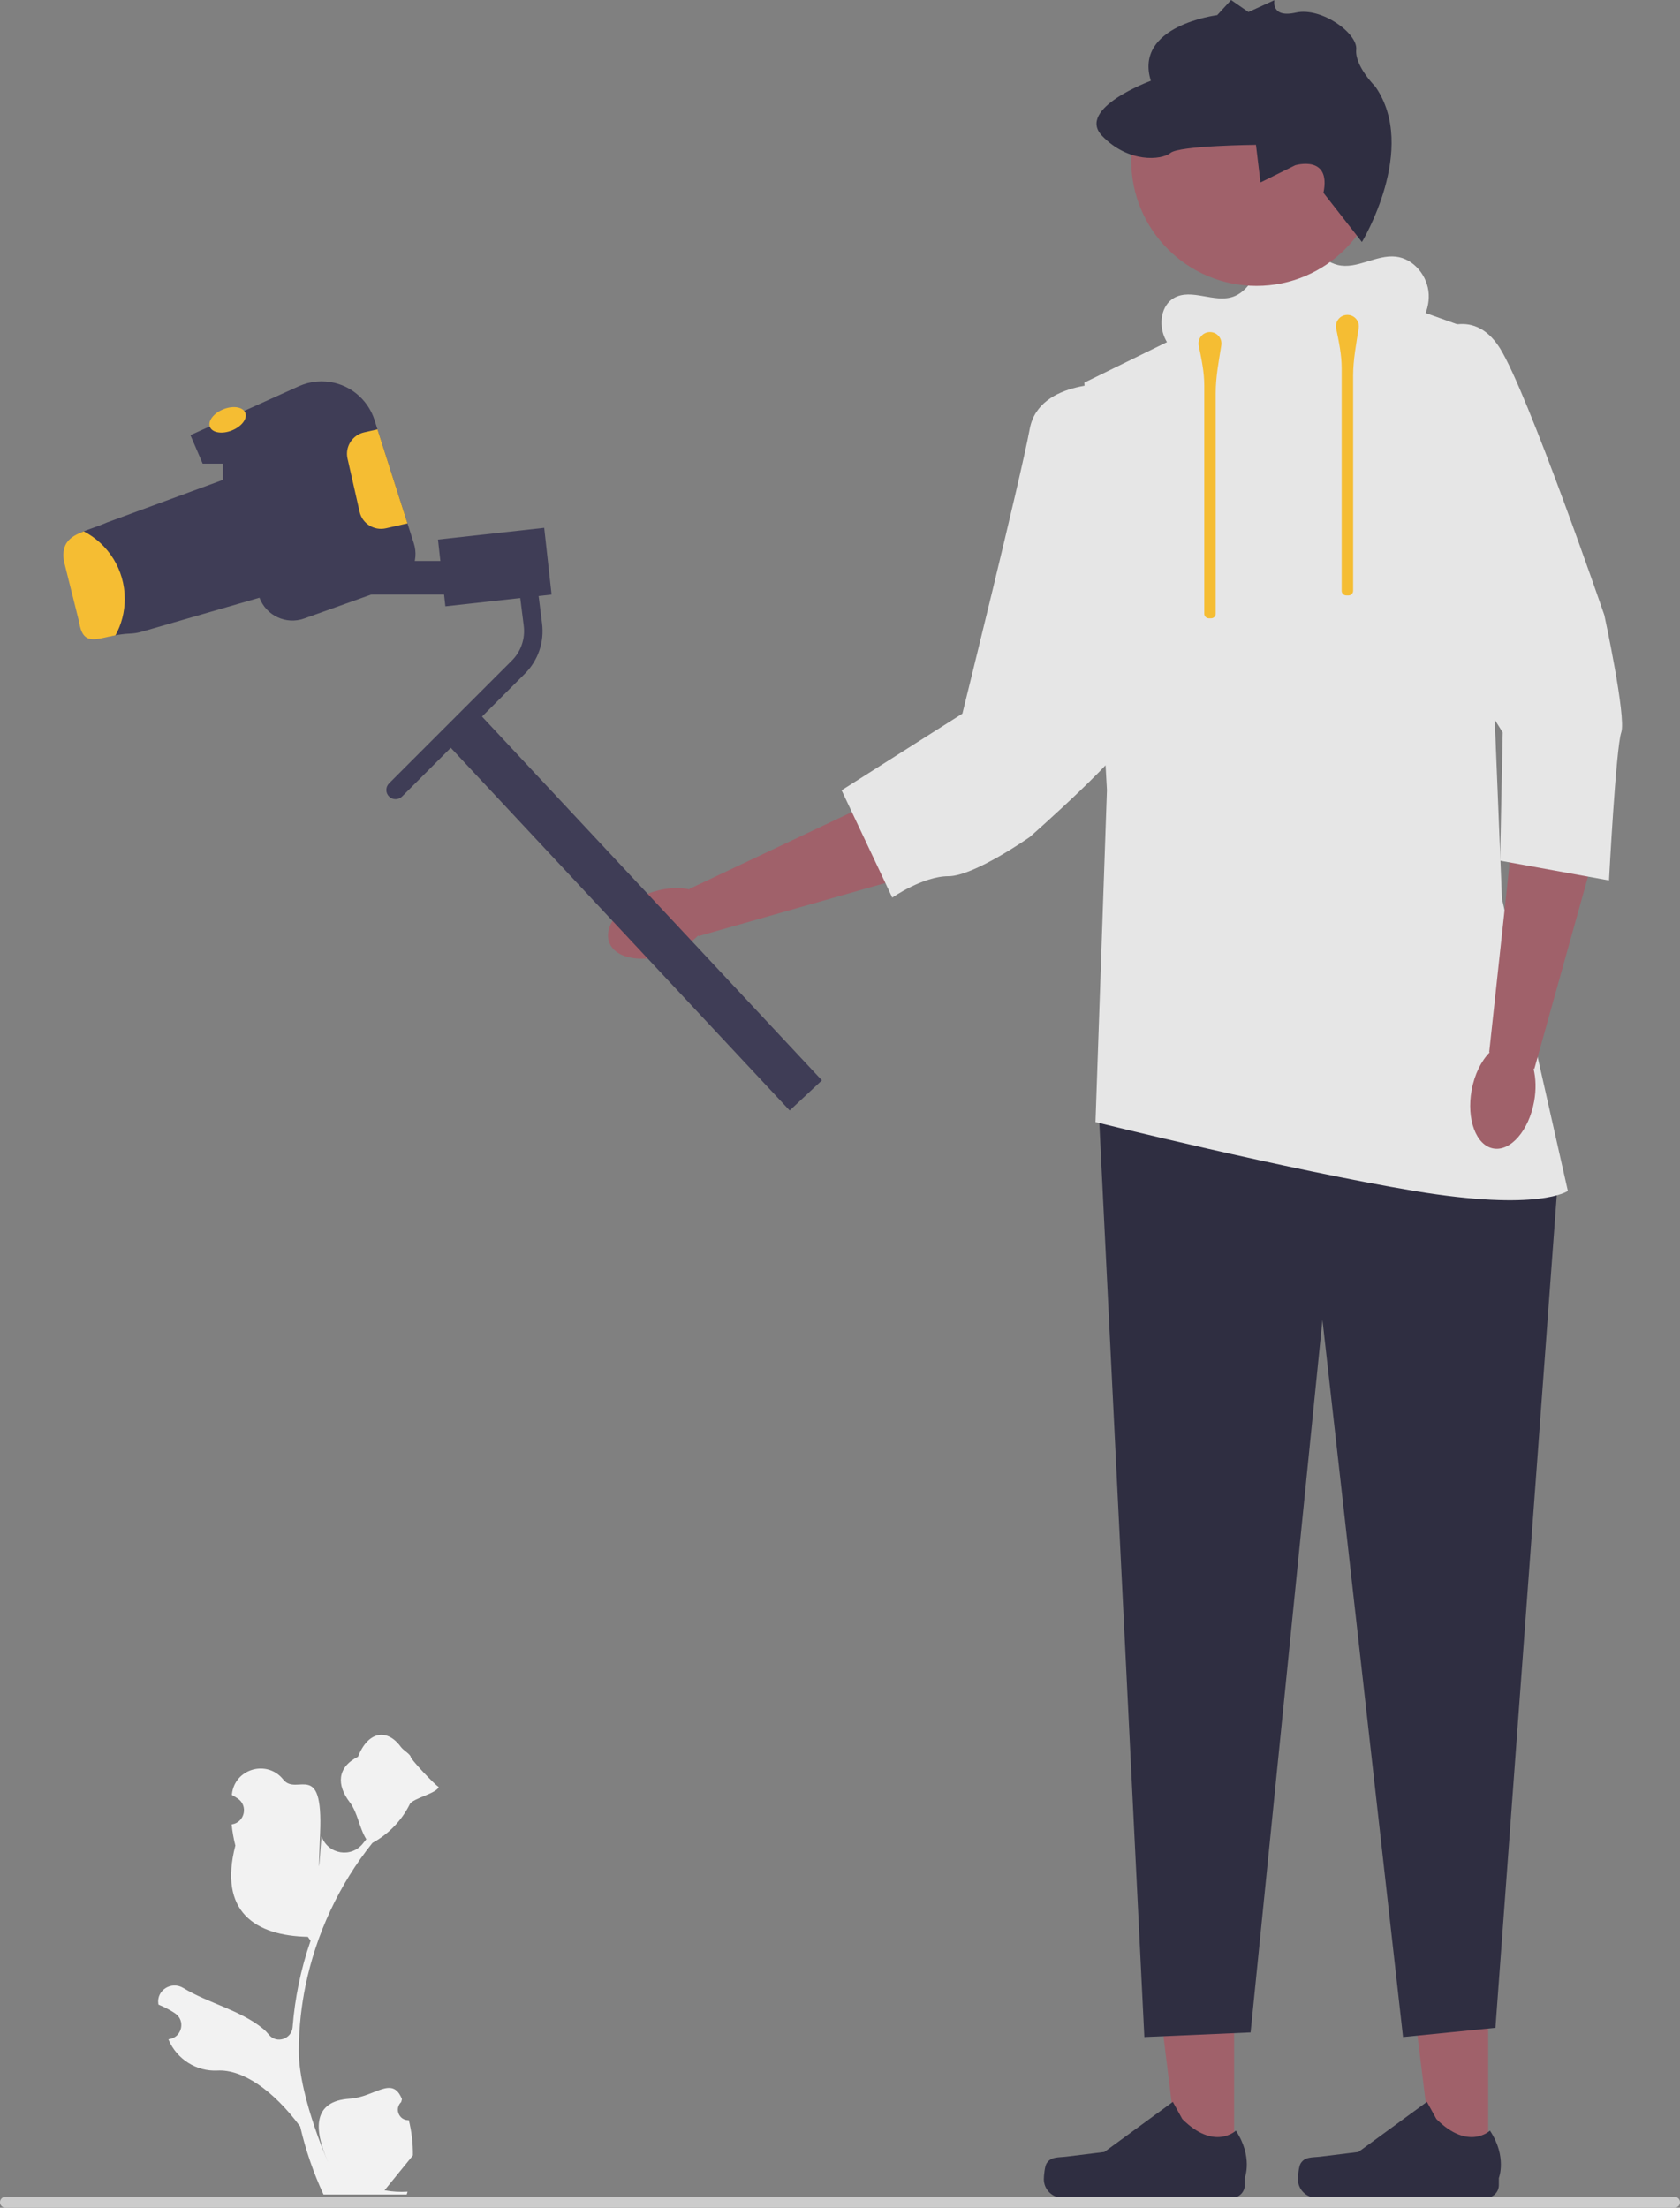 <svg xmlns="http://www.w3.org/2000/svg" width="363.67" height="477.96" viewBox="0 0 363.67 477.96" xmlns:xlink="http://www.w3.org/1999/xlink"><rect x="0" y="0" width="363.67" height="477.96" fill="#808080" stroke="none"/><g><polygon points="267.152 468.688 255.293 468.687 249.652 422.944 267.155 422.945 267.152 468.688" fill="#a0616a"/><path d="M226.522,468.419h0c-.369,.622-.564,2.629-.564,3.352h0c0,2.223,1.802,4.025,4.025,4.025h36.726c1.516,0,2.746-1.229,2.746-2.746v-1.529s1.817-4.596-1.924-10.26c0,0-4.649,4.435-11.596-2.512l-2.049-3.711-14.829,10.845-8.219,1.012c-1.798,.221-3.392-.034-4.317,1.523h-0Z" fill="#2f2e41"/></g><g><polygon points="322.152 468.688 310.293 468.687 304.652 422.944 322.155 422.945 322.152 468.688" fill="#a0616a"/><path d="M281.522,468.419h0c-.369,.622-.564,2.629-.564,3.352h0c0,2.223,1.802,4.025,4.025,4.025h36.726c1.516,0,2.746-1.229,2.746-2.746v-1.529s1.817-4.596-1.924-10.26c0,0-4.649,4.435-11.596-2.512l-2.049-3.711-14.829,10.845-8.219,1.012c-1.798,.221-3.392-.034-4.317,1.523h-0Z" fill="#2f2e41"/></g><path d="M258.636,80.159c-2.55-1.984-5.196-4.088-6.514-7.038s-.792-6.995,2.006-8.61c3.768-2.174,8.707,1.166,12.812-.272,2.787-.977,4.36-3.836,5.876-6.371s3.647-5.211,6.598-5.341c3.809-.168,6.466,3.944,10.173,4.838,4.155,1.002,8.31-2.268,12.559-1.803,3.9,.427,6.938,4.211,7.131,8.13s-2.076,7.7-5.271,9.976c-4.362,3.108-9.998,3.617-15.338,4.024l-30.058,2.29" fill="#e6e6e6"/><circle cx="271.993" cy="34.781" r="27.113" fill="#a0616a"/><path d="M286.486,41.743l8.327,10.654s12.279-20.229,2.888-33.669c0,0-4.472-4.464-4.122-8.003,.351-3.539-7.574-9.239-13.058-7.995-5.484,1.244-4.648-2.694-4.648-2.694l-5.616,2.571-3.763-2.607-3.005,3.277s-18.092,2.229-14.364,14.214c0,0-16.23,5.988-10.562,11.91,5.668,5.923,12.879,5.297,14.824,3.702s18.49-1.743,18.49-1.743l.981,8.139,7.517-3.723s7.828-2.352,6.111,5.967Z" fill="#2f2e41"/><path d="M85.625,173.014c-.512,0-1.023-.195-1.414-.586-.781-.781-.781-2.047,0-2.828l26.57-26.57c1.997-1.997,2.941-4.749,2.591-7.55l-1.311-10.483c-.137-1.096,.64-2.096,1.736-2.232,1.1-.141,2.095,.641,2.232,1.736l1.311,10.483c.505,4.036-.855,8-3.731,10.875l-26.57,26.57c-.39,.391-.902,.586-1.414,.586Z" fill="#3f3d56"/><rect x="95.539" y="115.494" width="23.133" height="14.541" transform="translate(-12.838 12.509) rotate(-6.307)" fill="#3f3d56"/><rect x="76.371" y="121.443" width="23.133" height="7.27" fill="#3f3d56"/><path d="M84.88,127.095l-19.014,6.799c-3.912,1.41-8.236-.599-9.7-4.497l-25.268,7.305c-.985,.306-1.996,.452-2.967,.479-1.051,.053-2.023,.186-2.927,.359-4.404,.812-4.475,.729-5.286-4.54-.013-.106-3.973-11.894-4-12-.559-3.845-.533-4.816,2.407-5.987,1.331-.519,2.901-1.011,4.537-1.69,.16-.08,.319-.146,.492-.213l25.095-9.221v-3.513h-4.378l-2.648-6.174,23.458-10.578c2.462-1.118,5.229-1.357,7.85-.705,2.022,.506,3.845,1.517,5.309,2.901,1.477,1.384,2.595,3.127,3.233,5.109l.639,2.023,6.493,20.358,1.371,4.298c1.251,3.912-.825,8.103-4.697,9.487Z" fill="#3f3d56"/><polygon points="237.89 241.483 247.717 441 270.717 440 286.269 285.734 303.717 441 323.717 439 337.56 251.037 237.89 241.483" fill="#2f2e41"/><path d="M300.098,64.733c-16,1.62-29.476,5.47-39.725,5.531l-25.645,12.571,4.89,88.206-2.479,71.882s41.839,10.377,68.993,14.902,33.263,0,33.263,0l-14.262-63.237-4.957-122.696-20.078-7.16Z" fill="#e6e6e6"/><path d="M344.338,187.677l.63-49.07-18.836-5.181,.57,54.259-4.334,40.095,.113,.042c-1.817,1.827-3.291,4.743-3.918,8.19-1.145,6.29,.954,11.94,4.689,12.62,3.735,.68,7.691-3.868,8.836-10.158,.47-2.582,.386-5.049-.126-7.116l.168,.063,12.21-43.743Z" fill="#a0616a"/><path d="M194.898,190.236l42.181-25.081-5.415-18.77-45.98,28.814-36.459,17.237,.023,.118c-2.507-.596-5.763-.33-9.031,.934-5.963,2.307-9.686,7.047-8.316,10.588,1.37,3.54,7.314,4.54,13.277,2.233,2.448-.947,4.508-2.307,6.004-3.823l.034,.176,43.683-12.424Z" fill="#a0616a"/><path d="M310.081,72.329s8.548-6.537,14.583,3.017c6.034,9.554,22.628,57.827,22.628,57.827,0,0,4.799,22.125,3.657,25.394s-2.651,32.036-2.651,32.036l-23.576-4.276,.57-27.759-22.466-35.861,7.256-50.378Z" fill="#e6e6e6"/><path d="M241.516,83.087s-16.594-1.124-18.605,9.746-14.583,61.658-14.583,61.658l-26.148,16.594,10.97,23.236s6.63-4.631,12.161-4.631,17.6-8.483,17.6-8.483c0,0,21.664-19.04,21.664-22.559s-3.059-75.561-3.059-75.561Z" fill="#e6e6e6"/><rect x="132.032" y="141.771" width="9.554" height="110.214" transform="translate(-97.565 146.417) rotate(-43.054)" fill="#3f3d56"/><ellipse cx="49.273" cy="90.894" rx="4.123" ry="2.474" transform="translate(-30.267 24.841) rotate(-21.831)" fill="#f5bd33"/><path d="M261.262,71.979c-.841,.219-1.524,.913-1.735,1.756-.099,.395-.102,.778-.029,1.133,.584,2.83,1.189,5.655,1.189,8.544v49.448c0,.552,.448,1,1,1h.479c.552,0,1-.448,1-1v-47.796c0-3.472,.669-6.88,1.209-10.309,.02-.125,.03-.253,.03-.384,0-1.585-1.488-2.822-3.143-2.393Z" fill="#f5bd33"/><path d="M291.007,68.261c-.841,.218-1.524,.913-1.735,1.756-.099,.395-.103,.779-.029,1.133,.584,2.831,1.189,5.658,1.189,8.549v48.205c0,.552,.448,1,1,1h.479c.552,0,1-.448,1-1v-46.557c0-3.472,.669-6.879,1.209-10.309,.02-.125,.03-.253,.03-.384,0-1.585-1.487-2.822-3.142-2.393Z" fill="#f5bd33"/><path d="M88.498,458.992c-2.066,.129-3.208-2.437-1.645-3.933l.155-.618c-.02-.049-.041-.098-.061-.148-2.094-4.993-5.844-.28-11.248,.055-7.947,.493-7.828,6.504-4.75,13.532,.836,1.908-6.259-13.486-6.259-23.82,0-2.597,.142-5.193,.433-7.783,.239-2.119,.568-4.224,.995-6.31,2.306-11.277,7.299-22.018,14.5-30.99,3.462-1.892,6.349-4.851,8.093-8.397,.626-1.279,6.009-2.359,6.242-3.761-.394,.052-6.377-6.244-6.08-6.612-.549-.833-1.532-1.247-2.131-2.06-2.982-4.043-7.091-3.337-9.236,2.157-4.582,2.313-4.627,6.148-1.815,9.837,1.789,2.347,2.035,5.522,3.604,8.035-.162,.207-.329,.407-.491,.614-.062,.08-.124,.159-.186,.239-2.533,3.278-7.592,2.438-9.003-1.457-.103-.284-.976,15.106-.319-.823s-5.072-7.82-7.972-11.493c-3.464-4.388-10.512-2.394-11.122,3.163-.006,.053-.012,.106-.017,.159,.429,.242,.849,.499,1.26,.771,2.339,1.547,1.53,5.174-1.242,5.601l-.063,.01c.155,1.544,.42,3.074,.807,4.579-3.701,14.312,4.286,19.527,15.693,19.764l.594,.846c-1.08,3.108-1.949,6.291-2.601,9.514-.614,2.99-1.04,6.013-1.279,9.049l-.01,.13c-.198,2.582-3.465,3.681-5.108,1.678-.418-.51-.846-.957-1.277-1.31-4.946-4.063-11.933-5.559-17.268-8.824-2.568-1.572-5.859,.459-5.411,3.437l.022,.143c.794,.323,1.569,.698,2.319,1.117,.429,.242,.85,.499,1.261,.771,2.34,1.548,1.53,5.175-1.243,5.601l-.063,.01c-.045,.006-.084,.013-.129,.019l.041,.097c1.784,4.196,6.047,6.914,10.6,6.665,5.359-.293,12.016,4.188,17.887,12.11l.006,0c1.163,5.064,2.861,10.011,5.044,14.726h18.02c.065-.2,.123-.407,.181-.607-1.666,.103-3.346,.006-4.986-.297,1.337-1.641,2.674-3.294,4.011-4.935,.032-.032,.058-.065,.084-.097,.678-.84,1.363-1.673,2.041-2.512l0-.001c.042-2.578-.267-5.147-.879-7.64l-.001-0Z" fill="#f2f2f2"/><path d="M0,476.77c0,.66,.53,1.19,1.19,1.19H362.48c.66,0,1.19-.53,1.19-1.19,0-.66-.53-1.19-1.19-1.19H1.19c-.66,0-1.19,.53-1.19,1.19Z" fill="#ccc"/><path d="M27.011,129.647c0,2.853-.726,5.541-2.012,7.899-4.403,.808-7.075,2.325-7.883-2.952-.017-.099-3.282-13.094-3.298-13.192-.561-3.842,1.369-5.211,4.304-6.382,5.277,2.737,8.888,8.262,8.888,14.627Z" fill="#f5bd33"/><path d="M88.206,113.31l-4.684,1.064c-2.555,.572-5.109-1.024-5.682-3.593l-2.608-11.483c-.585-2.568,1.025-5.109,3.593-5.695l2.887-.652,6.493,20.358Z" fill="#f5bd33"/></svg>